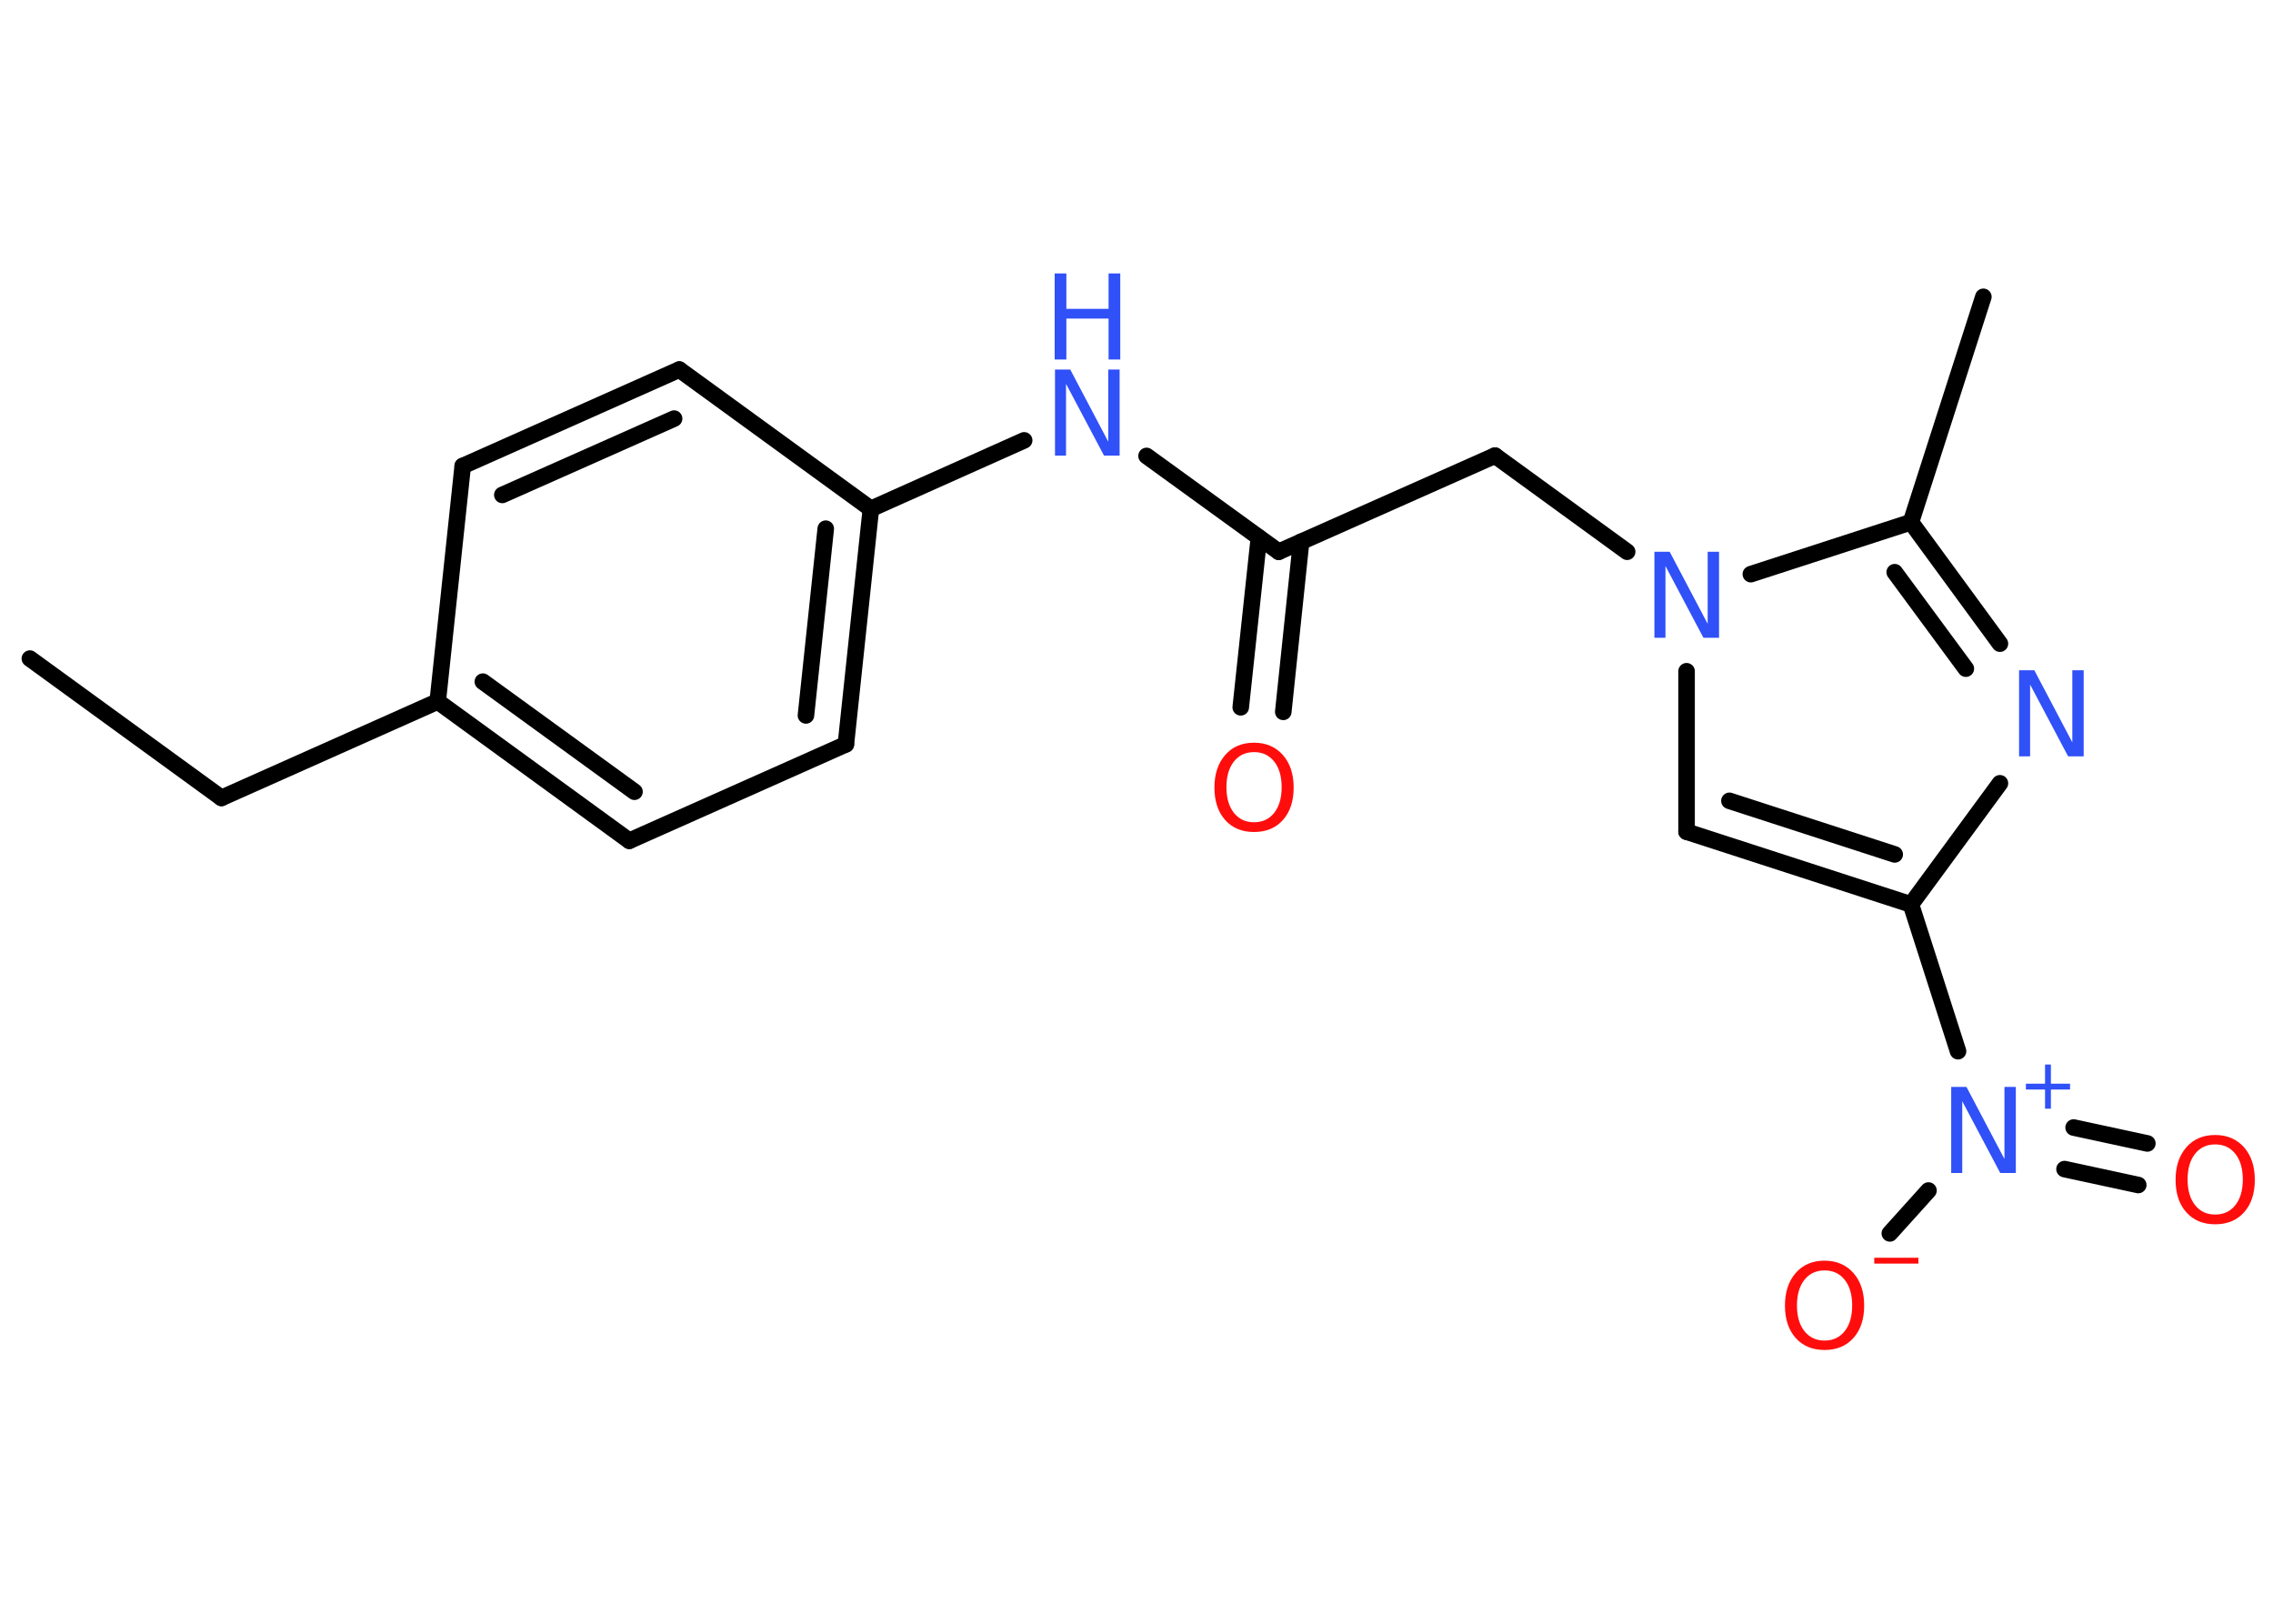 <?xml version='1.0' encoding='UTF-8'?>
<!DOCTYPE svg PUBLIC "-//W3C//DTD SVG 1.1//EN" "http://www.w3.org/Graphics/SVG/1.1/DTD/svg11.dtd">
<svg version='1.2' xmlns='http://www.w3.org/2000/svg' xmlns:xlink='http://www.w3.org/1999/xlink' width='70.0mm' height='50.0mm' viewBox='0 0 70.0 50.0'>
  <desc>Generated by the Chemistry Development Kit (http://github.com/cdk)</desc>
  <g stroke-linecap='round' stroke-linejoin='round' stroke='#000000' stroke-width='.51' fill='#3050F8'>
    <rect x='.0' y='.0' width='70.0' height='50.0' fill='#FFFFFF' stroke='none'/>
    <g id='mol1' class='mol'>
      <line id='mol1bnd1' class='bond' x1='.92' y1='20.28' x2='6.82' y2='24.57'/>
      <line id='mol1bnd2' class='bond' x1='6.82' y1='24.57' x2='13.48' y2='21.6'/>
      <g id='mol1bnd3' class='bond'>
        <line x1='13.48' y1='21.6' x2='19.38' y2='25.89'/>
        <line x1='14.87' y1='20.99' x2='19.54' y2='24.38'/>
      </g>
      <line id='mol1bnd4' class='bond' x1='19.38' y1='25.89' x2='26.05' y2='22.92'/>
      <g id='mol1bnd5' class='bond'>
        <line x1='26.05' y1='22.92' x2='26.82' y2='15.67'/>
        <line x1='24.82' y1='22.03' x2='25.43' y2='16.28'/>
      </g>
      <line id='mol1bnd6' class='bond' x1='26.82' y1='15.67' x2='31.54' y2='13.56'/>
      <line id='mol1bnd7' class='bond' x1='35.31' y1='14.04' x2='39.38' y2='16.99'/>
      <g id='mol1bnd8' class='bond'>
        <line x1='40.07' y1='16.68' x2='39.52' y2='21.92'/>
        <line x1='38.77' y1='16.55' x2='38.21' y2='21.78'/>
      </g>
      <line id='mol1bnd9' class='bond' x1='39.38' y1='16.99' x2='46.04' y2='14.03'/>
      <line id='mol1bnd10' class='bond' x1='46.04' y1='14.03' x2='50.11' y2='16.99'/>
      <line id='mol1bnd11' class='bond' x1='51.94' y1='20.67' x2='51.94' y2='25.61'/>
      <g id='mol1bnd12' class='bond'>
        <line x1='51.94' y1='25.61' x2='58.85' y2='27.85'/>
        <line x1='53.26' y1='24.66' x2='58.35' y2='26.31'/>
      </g>
      <line id='mol1bnd13' class='bond' x1='58.85' y1='27.85' x2='60.3' y2='32.37'/>
      <g id='mol1bnd14' class='bond'>
        <line x1='63.86' y1='34.72' x2='66.13' y2='35.21'/>
        <line x1='63.58' y1='36.0' x2='65.85' y2='36.49'/>
      </g>
      <line id='mol1bnd15' class='bond' x1='59.39' y1='36.66' x2='58.2' y2='37.98'/>
      <line id='mol1bnd16' class='bond' x1='58.85' y1='27.85' x2='61.59' y2='24.12'/>
      <g id='mol1bnd17' class='bond'>
        <line x1='61.59' y1='19.82' x2='58.85' y2='16.08'/>
        <line x1='60.54' y1='20.59' x2='58.35' y2='17.62'/>
      </g>
      <line id='mol1bnd18' class='bond' x1='53.92' y1='17.68' x2='58.85' y2='16.08'/>
      <line id='mol1bnd19' class='bond' x1='58.85' y1='16.08' x2='61.08' y2='9.14'/>
      <line id='mol1bnd20' class='bond' x1='26.82' y1='15.67' x2='20.92' y2='11.38'/>
      <g id='mol1bnd21' class='bond'>
        <line x1='20.92' y1='11.38' x2='14.25' y2='14.35'/>
        <line x1='20.76' y1='12.89' x2='15.47' y2='15.24'/>
      </g>
      <line id='mol1bnd22' class='bond' x1='13.48' y1='21.6' x2='14.25' y2='14.35'/>
      <g id='mol1atm7' class='atom'>
        <path d='M32.48 11.38h.48l1.17 2.22v-2.22h.35v2.65h-.48l-1.17 -2.21v2.21h-.34v-2.65z' stroke='none'/>
        <path d='M32.48 8.42h.36v1.09h1.3v-1.09h.36v2.65h-.36v-1.26h-1.3v1.26h-.36v-2.65z' stroke='none'/>
      </g>
      <path id='mol1atm9' class='atom' d='M38.62 23.16q-.39 .0 -.62 .29q-.23 .29 -.23 .79q.0 .5 .23 .79q.23 .29 .62 .29q.39 .0 .62 -.29q.23 -.29 .23 -.79q.0 -.5 -.23 -.79q-.23 -.29 -.62 -.29zM38.62 22.87q.55 .0 .89 .38q.33 .38 .33 1.0q.0 .63 -.33 1.0q-.33 .37 -.89 .37q-.56 .0 -.89 -.37q-.33 -.37 -.33 -1.0q.0 -.62 .33 -1.0q.33 -.38 .89 -.38z' stroke='none' fill='#FF0D0D'/>
      <path id='mol1atm11' class='atom' d='M50.94 16.99h.48l1.17 2.22v-2.22h.35v2.65h-.48l-1.17 -2.21v2.21h-.34v-2.65z' stroke='none'/>
      <g id='mol1atm14' class='atom'>
        <path d='M60.08 33.47h.48l1.17 2.22v-2.22h.35v2.65h-.48l-1.17 -2.21v2.21h-.34v-2.65z' stroke='none'/>
        <path d='M63.16 32.78v.59h.59v.18h-.59v.59h-.18v-.59h-.59v-.18h.59v-.59h.18z' stroke='none'/>
      </g>
      <path id='mol1atm15' class='atom' d='M68.22 35.24q-.39 .0 -.62 .29q-.23 .29 -.23 .79q.0 .5 .23 .79q.23 .29 .62 .29q.39 .0 .62 -.29q.23 -.29 .23 -.79q.0 -.5 -.23 -.79q-.23 -.29 -.62 -.29zM68.22 34.95q.55 .0 .89 .38q.33 .38 .33 1.0q.0 .63 -.33 1.0q-.33 .37 -.89 .37q-.56 .0 -.89 -.37q-.33 -.37 -.33 -1.0q.0 -.62 .33 -1.0q.33 -.38 .89 -.38z' stroke='none' fill='#FF0D0D'/>
      <g id='mol1atm16' class='atom'>
        <path d='M56.19 39.12q-.39 .0 -.62 .29q-.23 .29 -.23 .79q.0 .5 .23 .79q.23 .29 .62 .29q.39 .0 .62 -.29q.23 -.29 .23 -.79q.0 -.5 -.23 -.79q-.23 -.29 -.62 -.29zM56.19 38.82q.55 .0 .89 .38q.33 .38 .33 1.0q.0 .63 -.33 1.0q-.33 .37 -.89 .37q-.56 .0 -.89 -.37q-.33 -.37 -.33 -1.0q.0 -.62 .33 -1.0q.33 -.38 .89 -.38z' stroke='none' fill='#FF0D0D'/>
        <path d='M57.72 38.73h1.36v.18h-1.36v-.18z' stroke='none' fill='#FF0D0D'/>
      </g>
      <path id='mol1atm17' class='atom' d='M62.17 20.64h.48l1.17 2.22v-2.22h.35v2.65h-.48l-1.17 -2.21v2.21h-.34v-2.65z' stroke='none'/>
    </g>
  </g>
</svg>
